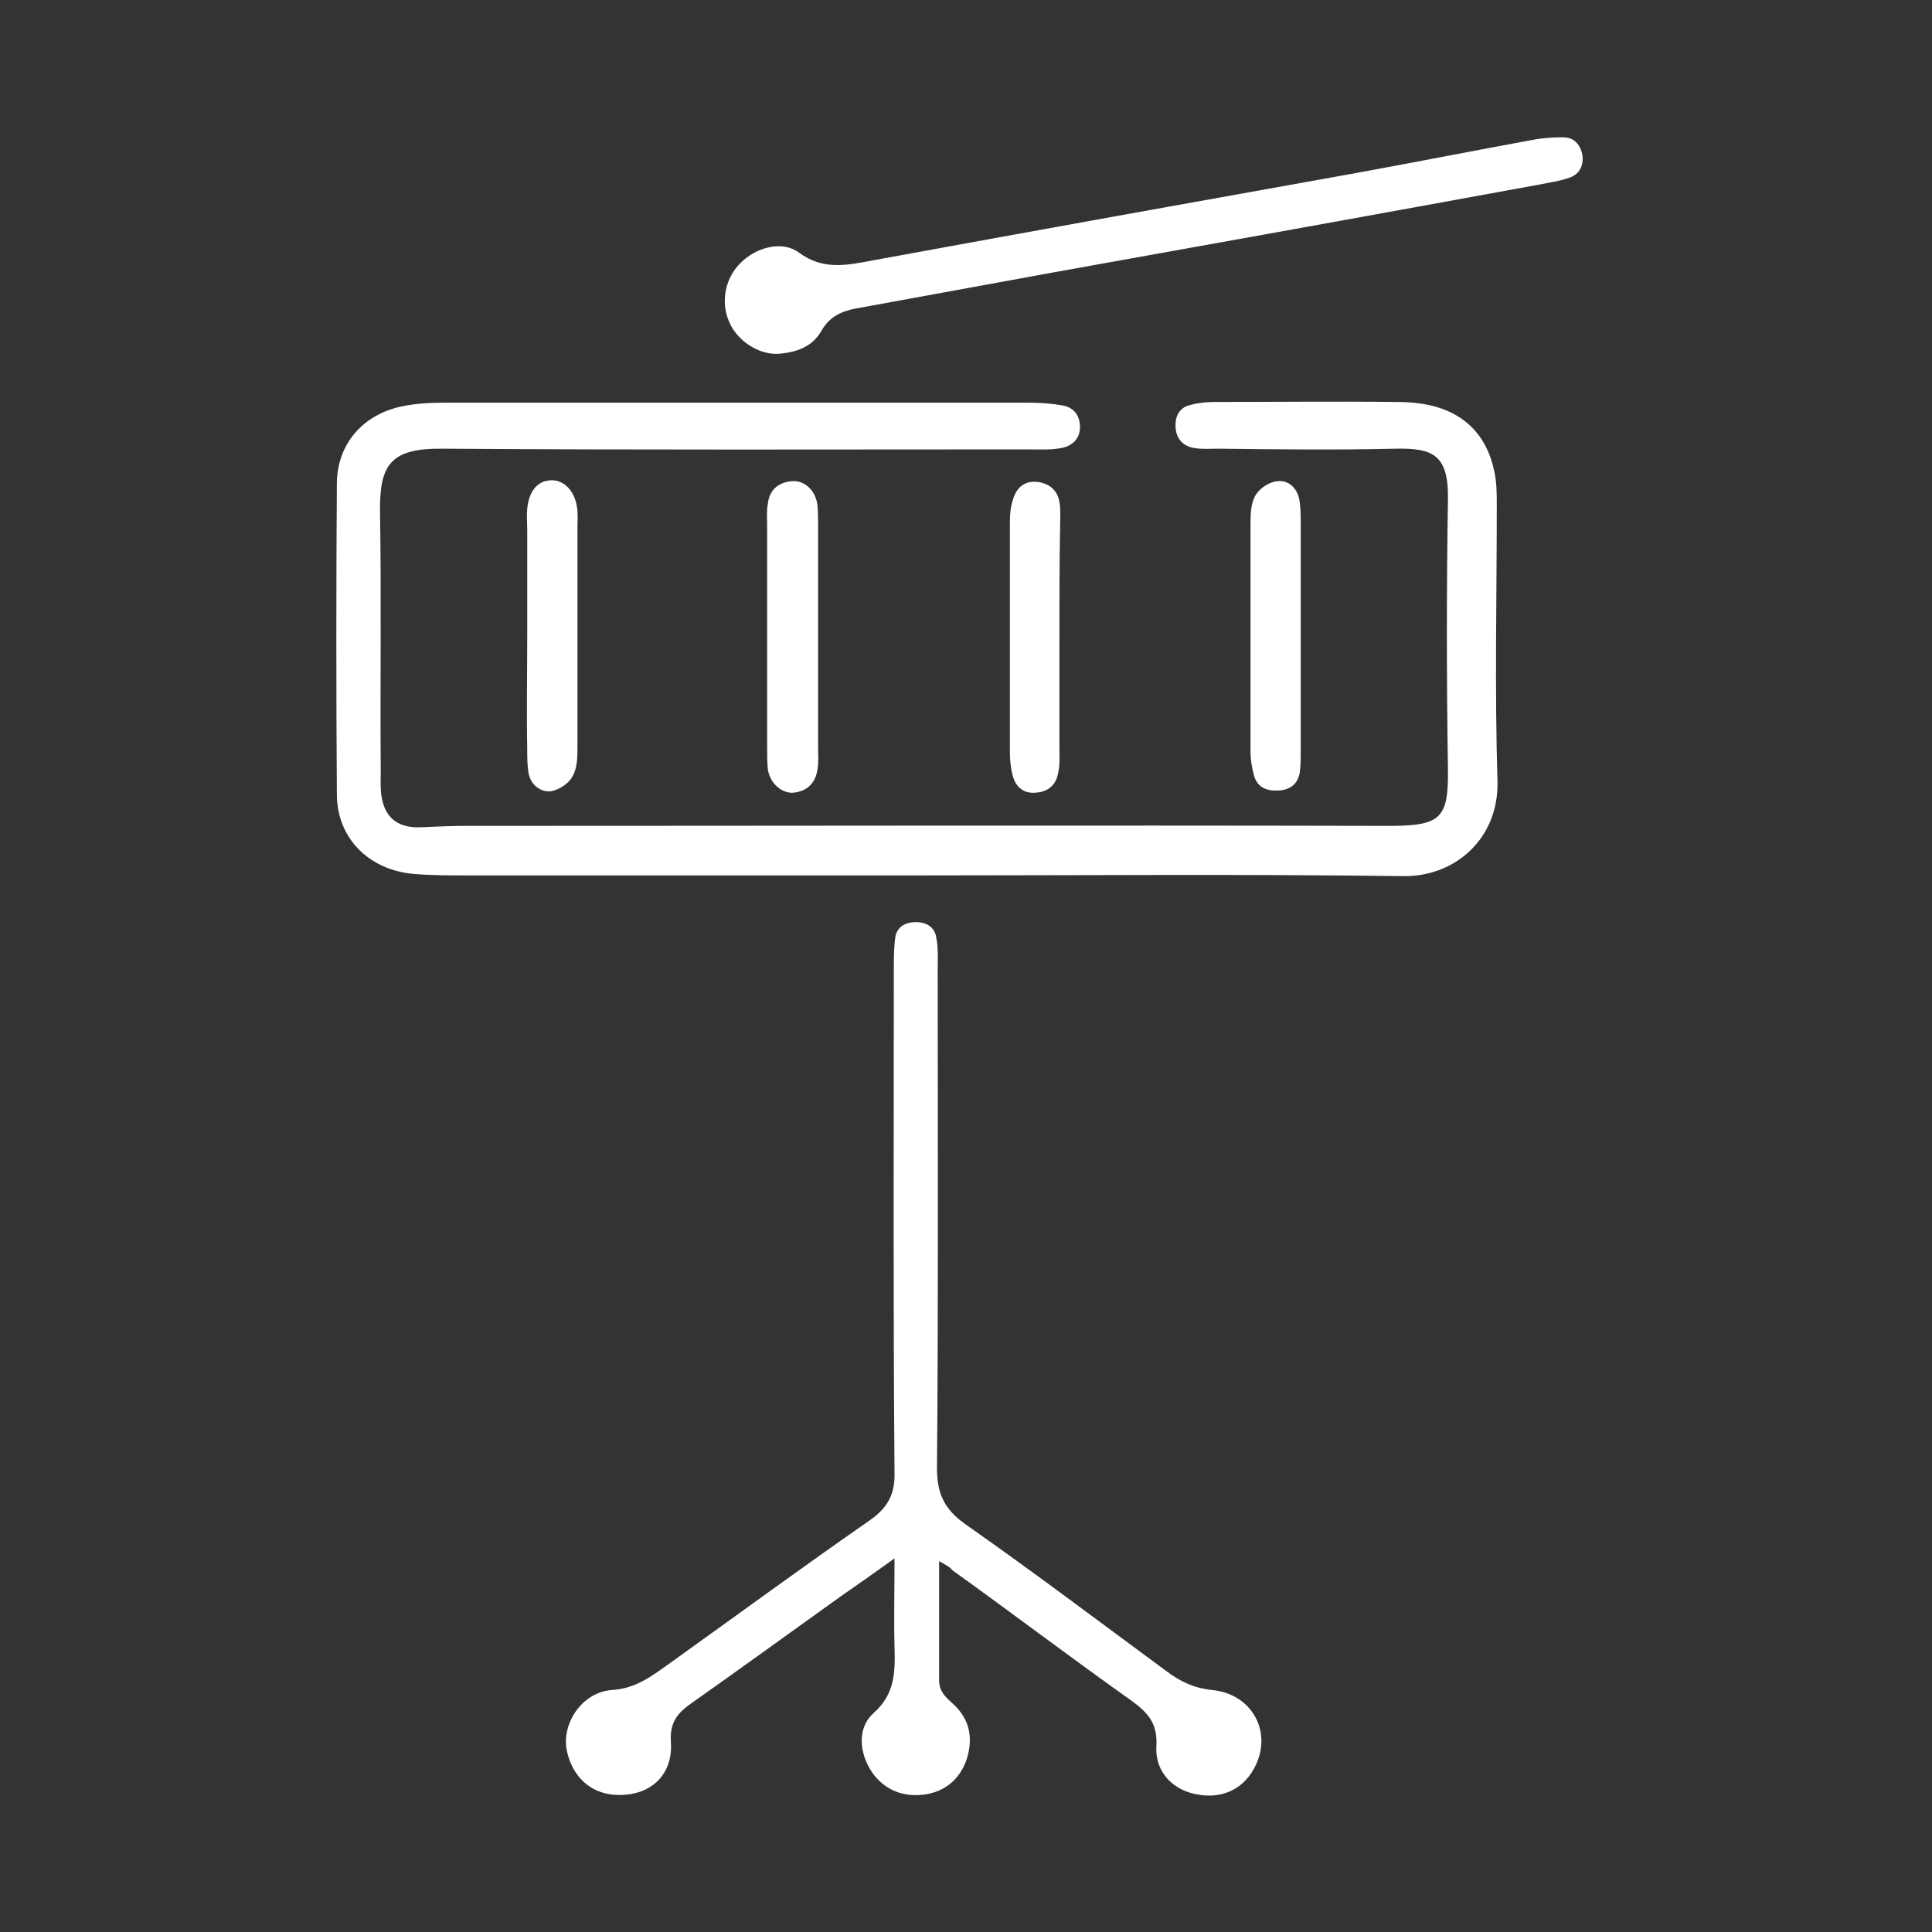 <?xml version="1.0" encoding="utf-8"?>
<!-- Generator: Adobe Illustrator 24.1.2, SVG Export Plug-In . SVG Version: 6.00 Build 0)  -->
<svg version="1.1" id="Layer_1" xmlns="http://www.w3.org/2000/svg" xmlns:xlink="http://www.w3.org/1999/xlink" x="0px" y="0px"
	 viewBox="0 0 273 273" style="enable-background:new 0 0 273 273;" xml:space="preserve">
<rect x="0" y="0" width="273" height="273" fill="#333333" stroke="none"/>
<style type="text/css">
	.st0{fill:#FFFFFF;}
</style>
<g>
	<path class="st0" d="M129.6,123.7c-21.2,0-42.3,0-63.5,0c-2.5,0-5,0-7.5-0.2c-6.4-0.5-11-5-11-11.3c-0.1-14.7-0.1-29.3,0-44
		c0.1-5.6,3.8-9.7,9.3-10.8c1.9-0.4,4-0.5,5.9-0.5c27.5,0,55,0,82.4,0c1.7,0,3.3,0.1,5,0.4c1.5,0.3,2.3,1.3,2.4,2.8
		c0.1,1.8-1,2.9-2.6,3.2c-1.5,0.3-3,0.2-4.5,0.2c-27.6,0-55.3,0.1-82.9-0.1c-7.6-0.1-9,2.4-8.9,9.1c0.2,12.2,0,24.3,0.1,36.5
		c0,1.3-0.1,2.7,0.2,4c0.6,2.8,2.5,4,5.4,3.9c2.2-0.1,4.3-0.2,6.5-0.2c43.5,0,86.9-0.1,130.4,0c7.4,0,8.4-1.1,8.3-8.2
		c-0.2-12.7-0.2-25.3,0-38c0.1-6.3-2.2-7.2-7.4-7.1c-8.3,0.2-16.7,0.1-25,0c-1.2,0-2.3,0.1-3.5-0.1c-1.7-0.3-2.6-1.5-2.6-3.2
		c0-1.5,0.7-2.6,2.2-2.9c1.1-0.3,2.3-0.4,3.4-0.4c8.5,0,17-0.1,25.5,0c2.1,0,4.4,0.2,6.4,0.9c4.1,1.4,6.6,4.5,7.5,8.7
		c0.4,1.6,0.4,3.3,0.4,5c0,13-0.3,26,0.1,39c0.2,8.1-6,13.5-13.3,13.4C175.6,123.5,152.6,123.7,129.6,123.7z"/>
	<path class="st0" d="M132.7,220.6c0,5.8,0,11.3,0,16.8c0,1.6,0.9,2.4,1.9,3.3c2,1.8,2.8,4,2.3,6.7c-0.6,3.2-2.7,5.5-5.8,6.1
		c-3.3,0.6-6.1-0.5-7.9-3.1c-1.8-2.7-2.1-6.2,0.2-8.3c3.1-2.7,3.1-5.9,3-9.4c-0.1-3.9,0-7.9,0-12.5c-2.9,2.1-5.2,3.7-7.5,5.3
		c-7,5-14,10.1-21.1,15.1c-2,1.4-3.2,2.7-3,5.6c0.3,4.3-2.5,7.1-6.4,7.4c-4.2,0.4-7.4-2-8.3-6.2c-0.8-3.8,2.1-8.3,6.4-8.6
		c3.3-0.2,5.5-1.9,7.9-3.6c9.5-6.8,18.9-13.7,28.4-20.3c2.6-1.8,3.7-3.7,3.6-6.9c-0.2-23.7-0.1-47.3-0.1-71c0-1.5,0-3,0.2-4.5
		c0.2-1.5,1.4-2.2,2.9-2.2c1.5,0,2.7,0.7,2.9,2.2c0.3,1.5,0.2,3,0.2,4.5c0,23.5,0.1,47-0.1,70.5c0,3.5,1,5.7,3.9,7.8
		c9.7,6.8,19.1,13.9,28.6,20.9c1.9,1.4,3.7,2.3,6.3,2.6c5.6,0.5,8.5,5.7,6.3,10.5c-1.5,3.3-4.5,4.9-8.1,4.3c-3.5-0.5-6.2-3.1-6-6.8
		c0.2-3.2-1.1-4.7-3.4-6.4c-8.6-6.1-16.9-12.4-25.4-18.5C134.2,221.4,133.6,221.1,132.7,220.6z"/>
	<path class="st0" d="M109.9,50c-2.8,0.1-5.8-1.9-6.9-4.6c-1.2-2.8-0.5-6.2,1.7-8.3c2.1-2.1,5.8-3.2,8.2-1.4
		c3.4,2.5,6.7,1.8,10.4,1.1c22.9-4.2,45.7-8.3,68.6-12.4c8.2-1.5,16.3-3.1,24.5-4.6c1.5-0.3,3-0.4,4.5-0.4c1.5,0,2.4,1,2.7,2.5
		c0.2,1.5-0.4,2.7-1.8,3.2c-1.4,0.5-2.9,0.7-4.4,1c-22.9,4.2-45.7,8.3-68.6,12.4c-9.3,1.7-18.6,3.4-27.9,5.1
		c-2.1,0.4-3.7,1.2-4.8,3.1C114.8,49,112.6,49.8,109.9,50z"/>
	<path class="st0" d="M115.6,90.3c0,5.2,0,10.3,0,15.5c0,1,0.1,2-0.1,3c-0.3,1.9-1.5,3-3.3,3.2c-1.7,0.2-3.4-1.3-3.7-3.3
		c-0.1-1-0.1-2-0.1-3c0-10.5,0-21,0-31.5c0-1-0.1-2,0.1-3c0.2-1.9,1.4-3,3.3-3.2c1.8-0.2,3.4,1.2,3.7,3.3c0.1,1,0.1,2,0.1,3
		C115.6,79.6,115.6,85,115.6,90.3z"/>
	<path class="st0" d="M74.5,89.9c0-5,0-10,0-15c0-1-0.1-2,0-3c0.2-2.3,1.3-3.8,3-4c1.9-0.3,3.6,1.2,4,3.6c0.2,1,0.1,2,0.1,3
		c0,10.3,0,20.6,0,30.9c0,1.5,0,3.1-0.7,4.3c-0.5,1-1.9,1.9-3,2.1c-1.5,0.2-2.9-0.9-3.2-2.5c-0.2-1.1-0.2-2.3-0.2-3.5
		C74.4,100.6,74.5,95.2,74.5,89.9z"/>
	<path class="st0" d="M149.7,90.3c0,5.2,0,10.3,0,15.5c0,1.2,0.1,2.3-0.2,3.5c-0.3,1.7-1.5,2.6-3.1,2.7c-1.7,0.2-2.9-0.8-3.3-2.4
		c-0.3-1.1-0.4-2.3-0.4-3.4c0-10.8,0-21.6,0-32.4c0-1.1,0.1-2.3,0.5-3.4c0.5-1.6,1.7-2.5,3.4-2.3c1.6,0.2,2.8,1.1,3.1,2.8
		c0.2,1.1,0.1,2.3,0.1,3.5C149.7,79.6,149.7,85,149.7,90.3z"/>
	<path class="st0" d="M183.8,90c0,5.3,0,10.6,0,15.9c0,1,0,2-0.1,3c-0.2,1.7-1.2,2.7-3,2.8c-1.7,0.1-3-0.4-3.5-2.1
		c-0.3-1.1-0.5-2.3-0.5-3.4c0-10.8,0-21.6,0-32.4c0-1.3,0.1-2.8,0.7-3.8c0.6-1,1.9-1.9,3.1-2c1.6-0.2,2.8,1,3.1,2.6
		c0.2,1.1,0.2,2.3,0.2,3.5C183.8,79.4,183.8,84.7,183.8,90z"/>
</g>
</svg>
